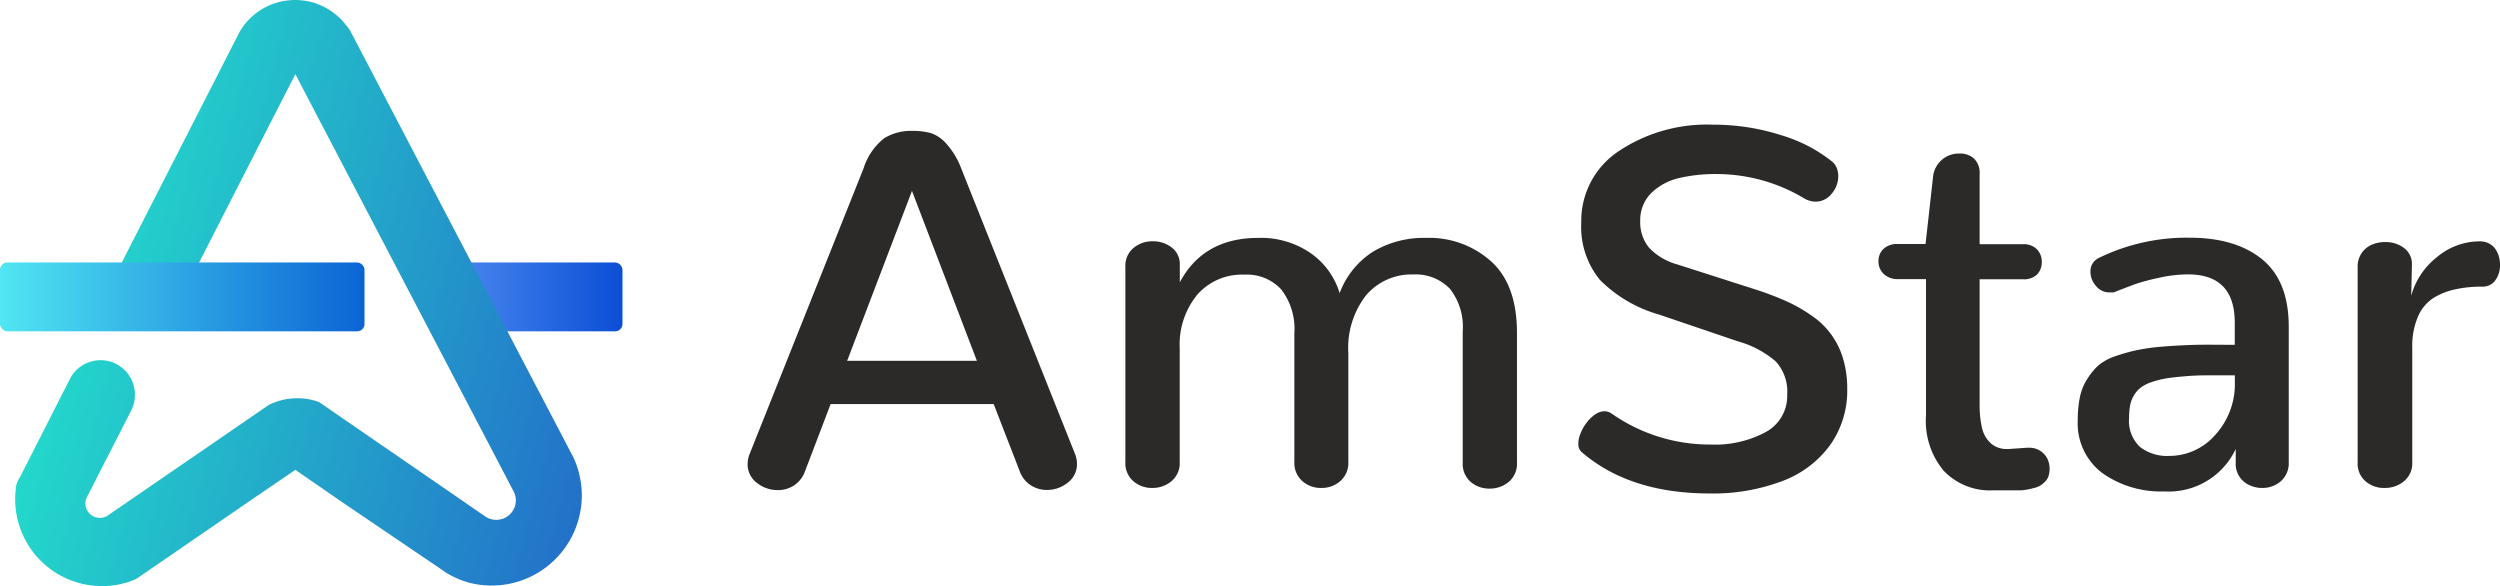 <svg id="hhhh" xmlns="http://www.w3.org/2000/svg" xmlns:xlink="http://www.w3.org/1999/xlink" viewBox="0 0 281.53 66"><defs><style>.cls-1{fill:url(#123456_137);}.cls-2{fill:#edc620;opacity:0.19;}.cls-3{fill:url(#123456_77);}.cls-4{fill:url(#123456_131);}.cls-5{fill:#2b2a28;}</style><linearGradient id="123456_137" x1="49.19" y1="33.44" x2="70.1" y2="33.44" gradientUnits="userSpaceOnUse"><stop offset="0" stop-color="#508ef2"/><stop offset="0.99" stop-color="#0c4fd5"/></linearGradient><linearGradient id="123456_77" x1="9.42" y1="29.87" x2="69.39" y2="45.94" gradientUnits="userSpaceOnUse"><stop offset="0" stop-color="#23d8cb"/><stop offset="1" stop-color="#2371c9"/></linearGradient><linearGradient id="123456_131" y1="33.44" x2="41.05" y2="33.44" gradientUnits="userSpaceOnUse"><stop offset="0" stop-color="#50e6f2"/><stop offset="0.99" stop-color="#0c65d5"/></linearGradient></defs><title>amstar2</title><rect id="_4" data-name="4" class="cls-1" x="49.19" y="29.56" width="20.91" height="7.75" rx="0.82"/><path id="_3" data-name="3" class="cls-2" d="M38,64.36a9.53,9.53,0,0,1-1.11-.77Z" transform="translate(-0.74 -0.5)"/><path id="_2" data-name="2" class="cls-3" d="M66.26,56.29a10.16,10.16,0,0,1-12.69,9.83A9.82,9.82,0,0,1,51,65l-1.12-.76L39.2,57,34,53.41l-5,3.41-9.78,6.72-2.81,1.93a3.53,3.53,0,0,1-.71.39l-.35.13a9.78,9.78,0,0,1-12.9-9.26,8.11,8.11,0,0,1,.08-1.21.91.91,0,0,1,0-.23A3.62,3.62,0,0,1,3,54.21l2.06-4.05,3.56-7A3.87,3.87,0,0,1,15.93,45a3.8,3.8,0,0,1-.43,1.75l-.34.67-4.6,9a1.55,1.55,0,0,0-.2.77,1.63,1.63,0,0,0,2.45,1.41l.17-.12,8.26-5.67,8.25-5.67,1.34-.92.19-.13a7.27,7.27,0,0,1,1.23-.47,6.91,6.91,0,0,1,2-.27,6.83,6.83,0,0,1,1.82.24l.25.06.26.1a2,2,0,0,1,.32.18l2.69,1.86,7.1,4.88,8.71,6h0a2.14,2.14,0,0,0,1.22.37,2.2,2.2,0,0,0,2.21-2.2,2.25,2.25,0,0,0-.25-1l0,0-4.87-9.31L36.88,14.36,34,8.85,31.16,14.4,20.64,35a3.88,3.88,0,0,1-6.91-3.52L27.35,4.82l.39-.76A7,7,0,0,1,28.87,2.6a7.24,7.24,0,0,1,10.88.78s0,0,0,0a3.48,3.48,0,0,1,.51.74L64.94,51.3l.34.64a9.66,9.66,0,0,1,.74,2.2A9.51,9.51,0,0,1,66.26,56.29Z" transform="translate(-0.74 -0.5)"/><rect id="_1" data-name="1" class="cls-4" y="29.56" width="41.05" height="7.75" rx="0.82"/><g id="_11" data-name="11"><path id="_6" data-name="6" class="cls-5" d="M112.64,46H94.28l-2.86,7.5a3.18,3.18,0,0,1-3.08,2.19,3.7,3.7,0,0,1-2.41-.85,2.6,2.6,0,0,1-1-2.09,3.13,3.13,0,0,1,.22-1.11L98,19.43a6.94,6.94,0,0,1,2.31-3.36,5.7,5.7,0,0,1,3.16-.83,7.36,7.36,0,0,1,2.1.25,4,4,0,0,1,1.76,1.22,8.66,8.66,0,0,1,1.64,2.72L121.8,51.62a2.93,2.93,0,0,1,.22,1.11,2.57,2.57,0,0,1-1,2.09,3.65,3.65,0,0,1-2.4.85,3.27,3.27,0,0,1-1.83-.54,3.18,3.18,0,0,1-1.25-1.65Zm-9.2-24-7.3,19.13h14.61Z" transform="translate(-0.74 -0.5)"/><path id="_5" data-name="5" class="cls-5" d="M128.37,54.69a2.68,2.68,0,0,1-.9-2.16v-22a2.59,2.59,0,0,1,.91-2.1,3.28,3.28,0,0,1,2.17-.76,3.42,3.42,0,0,1,2.14.7,2.35,2.35,0,0,1,.91,2v1.92q2.67-5,8.84-5a9.87,9.87,0,0,1,5.9,1.72,8.5,8.5,0,0,1,3.26,4.5,9.45,9.45,0,0,1,3.76-4.67,11.16,11.16,0,0,1,6-1.55A10.42,10.42,0,0,1,168.73,30q2.84,2.63,2.84,8v14.6a2.66,2.66,0,0,1-.92,2.16,3.27,3.27,0,0,1-2.17.76,3.14,3.14,0,0,1-2.13-.76,2.67,2.67,0,0,1-.89-2.16V37.81A6.93,6.93,0,0,0,164,33a5.35,5.35,0,0,0-4.15-1.59,6.69,6.69,0,0,0-5.27,2.34,9.63,9.63,0,0,0-2,6.52V52.51a2.71,2.71,0,0,1-.9,2.16,3.18,3.18,0,0,1-2.15.78,3.14,3.14,0,0,1-2.14-.78,2.73,2.73,0,0,1-.89-2.16V38A7.2,7.2,0,0,0,145,33.07a5.25,5.25,0,0,0-4.14-1.64,6.67,6.67,0,0,0-5.27,2.23,8.84,8.84,0,0,0-2,6.07v12.8a2.64,2.64,0,0,1-.93,2.16,3.31,3.31,0,0,1-2.18.76A3.17,3.17,0,0,1,128.37,54.69Z" transform="translate(-0.74 -0.5)"/><path id="_4-2" data-name="4" class="cls-5" d="M178.9,51.45a1.2,1.2,0,0,1-.42-1,3,3,0,0,1,.27-1.19,4.77,4.77,0,0,1,.68-1.18,3.9,3.9,0,0,1,.95-.91,1.9,1.9,0,0,1,1.05-.36,1.31,1.31,0,0,1,.38.06,1.37,1.37,0,0,1,.37.17,19.26,19.26,0,0,0,11.19,3.52,12.06,12.06,0,0,0,6.26-1.43A4.62,4.62,0,0,0,202,44.9a5,5,0,0,0-1.29-3.7,11.11,11.11,0,0,0-4.29-2.27l-8.83-3a15.3,15.3,0,0,1-6.67-3.9,9.41,9.41,0,0,1-2.11-6.46A9.41,9.41,0,0,1,183,17.54a17.89,17.89,0,0,1,10.64-3,25,25,0,0,1,7.7,1.19A16.87,16.87,0,0,1,207,18.65a1.85,1.85,0,0,1,.57.74,2.41,2.41,0,0,1,.18.93,3,3,0,0,1-.75,2,2.3,2.3,0,0,1-1.81.89,2.65,2.65,0,0,1-1.36-.42,19.22,19.22,0,0,0-9.71-2.69,18.08,18.08,0,0,0-4.38.47,6.64,6.64,0,0,0-3.07,1.69,4.29,4.29,0,0,0-1.22,3.14,4.48,4.48,0,0,0,1,3,6.84,6.84,0,0,0,3.15,1.87l8.77,2.81a33.11,33.11,0,0,1,3.6,1.37,17.06,17.06,0,0,1,2.86,1.65,8.78,8.78,0,0,1,3.46,4.78,11.62,11.62,0,0,1,.47,3.39,10.58,10.58,0,0,1-1.92,6.34,11.7,11.7,0,0,1-5.41,4.07,22.06,22.06,0,0,1-8.19,1.39Q184.29,56.06,178.9,51.45Z" transform="translate(-0.74 -0.5)"/><path id="_3-2" data-name="3" class="cls-5" d="M219.63,53.52a8.72,8.72,0,0,1-2-6.18V31.93H214.5a2.22,2.22,0,0,1-1.64-.59,1.9,1.9,0,0,1-.58-1.41,1.88,1.88,0,0,1,.55-1.39,2.21,2.21,0,0,1,1.62-.56h3.13l.84-7.52a2.91,2.91,0,0,1,3-2.67,2.32,2.32,0,0,1,1.62.57,2.23,2.23,0,0,1,.63,1.74V28h4.86a2.09,2.09,0,0,1,1.59.57,2,2,0,0,1,.55,1.43,2,2,0,0,1-.53,1.41,2.16,2.16,0,0,1-1.61.54h-4.86v14a11.79,11.79,0,0,0,.27,2.76,3.36,3.36,0,0,0,1,1.72,2.61,2.61,0,0,0,1.83.63H227l2-.14h.19a2.25,2.25,0,0,1,2.1,1.22,2.58,2.58,0,0,1,.26,1.14,2.74,2.74,0,0,1-.11.79,1.6,1.6,0,0,1-.33.6,3.5,3.5,0,0,1-.5.44,2.37,2.37,0,0,1-.68.31c-.27.07-.54.14-.79.19a5.66,5.66,0,0,1-.92.11l-.95,0-1,0h-1.09A7.2,7.2,0,0,1,219.63,53.52Z" transform="translate(-0.74 -0.5)"/><path id="_2-2" data-name="2" class="cls-5" d="M237.47,53.76a7,7,0,0,1-2.75-5.92,12.75,12.75,0,0,1,.24-2.61,5.87,5.87,0,0,1,.8-2A7.34,7.34,0,0,1,237,41.69a5.77,5.77,0,0,1,1.9-1.06,20.94,20.94,0,0,1,2.43-.69,23.84,23.84,0,0,1,3.1-.42c1.24-.1,2.45-.16,3.63-.19s2.63,0,4.34,0V36.84q0-5.45-5.28-5.44a14.94,14.94,0,0,0-3.33.4,23.43,23.43,0,0,0-2.52.67c-.49.17-1.25.47-2.29.87a.92.92,0,0,1-.23.09l-.24,0h-.22a1.92,1.92,0,0,1-1.51-.72,2.39,2.39,0,0,1-.63-1.61,1.65,1.65,0,0,1,1-1.58,22.46,22.46,0,0,1,10.19-2.25q5.15,0,8.14,2.43t3,7.56V52.53a2.7,2.7,0,0,1-.89,2.16,3.13,3.13,0,0,1-2.11.76,3.25,3.25,0,0,1-1.34-.28,2.61,2.61,0,0,1-1.63-2.61v-1.5a8.34,8.34,0,0,1-8.06,4.78A11.39,11.39,0,0,1,237.47,53.76Zm12.72-4.27a8.48,8.48,0,0,0,2.22-6v-.72q-1.89,0-3.21,0t-2.58.12c-.84.07-1.54.15-2.1.25a10.6,10.6,0,0,0-1.57.42,4,4,0,0,0-1.16.61,3,3,0,0,0-.74.85,3.43,3.43,0,0,0-.43,1.12,7.71,7.71,0,0,0-.12,1.43,4,4,0,0,0,1.24,3.27,5,5,0,0,0,3.31,1A6.84,6.84,0,0,0,250.19,49.49Z" transform="translate(-0.74 -0.5)"/><path id="_1-2" data-name="1" class="cls-5" d="M267.13,54.7a2.62,2.62,0,0,1-.89-2.14v-22a2.65,2.65,0,0,1,.46-1.57,2.61,2.61,0,0,1,1.15-.94,3.72,3.72,0,0,1,1.5-.29,3.39,3.39,0,0,1,2.14.69,2.23,2.23,0,0,1,.86,1.92l-.08,3.44a8.31,8.31,0,0,1,2.87-4.33A7.46,7.46,0,0,1,280,27.68a2.19,2.19,0,0,1,1,.22,2.11,2.11,0,0,1,.72.6,2.74,2.74,0,0,1,.41.84,3.23,3.23,0,0,1,.14,1,2.85,2.85,0,0,1-.52,1.72,1.72,1.72,0,0,1-1.45.72,13.78,13.78,0,0,0-3.1.31,7.65,7.65,0,0,0-2.48,1A4.73,4.73,0,0,0,273,36.23a8.39,8.39,0,0,0-.61,3.39V52.56a2.61,2.61,0,0,1-.93,2.13,3.33,3.33,0,0,1-2.18.76A3.15,3.15,0,0,1,267.13,54.7Z" transform="translate(-0.74 -0.5)"/></g></svg>
